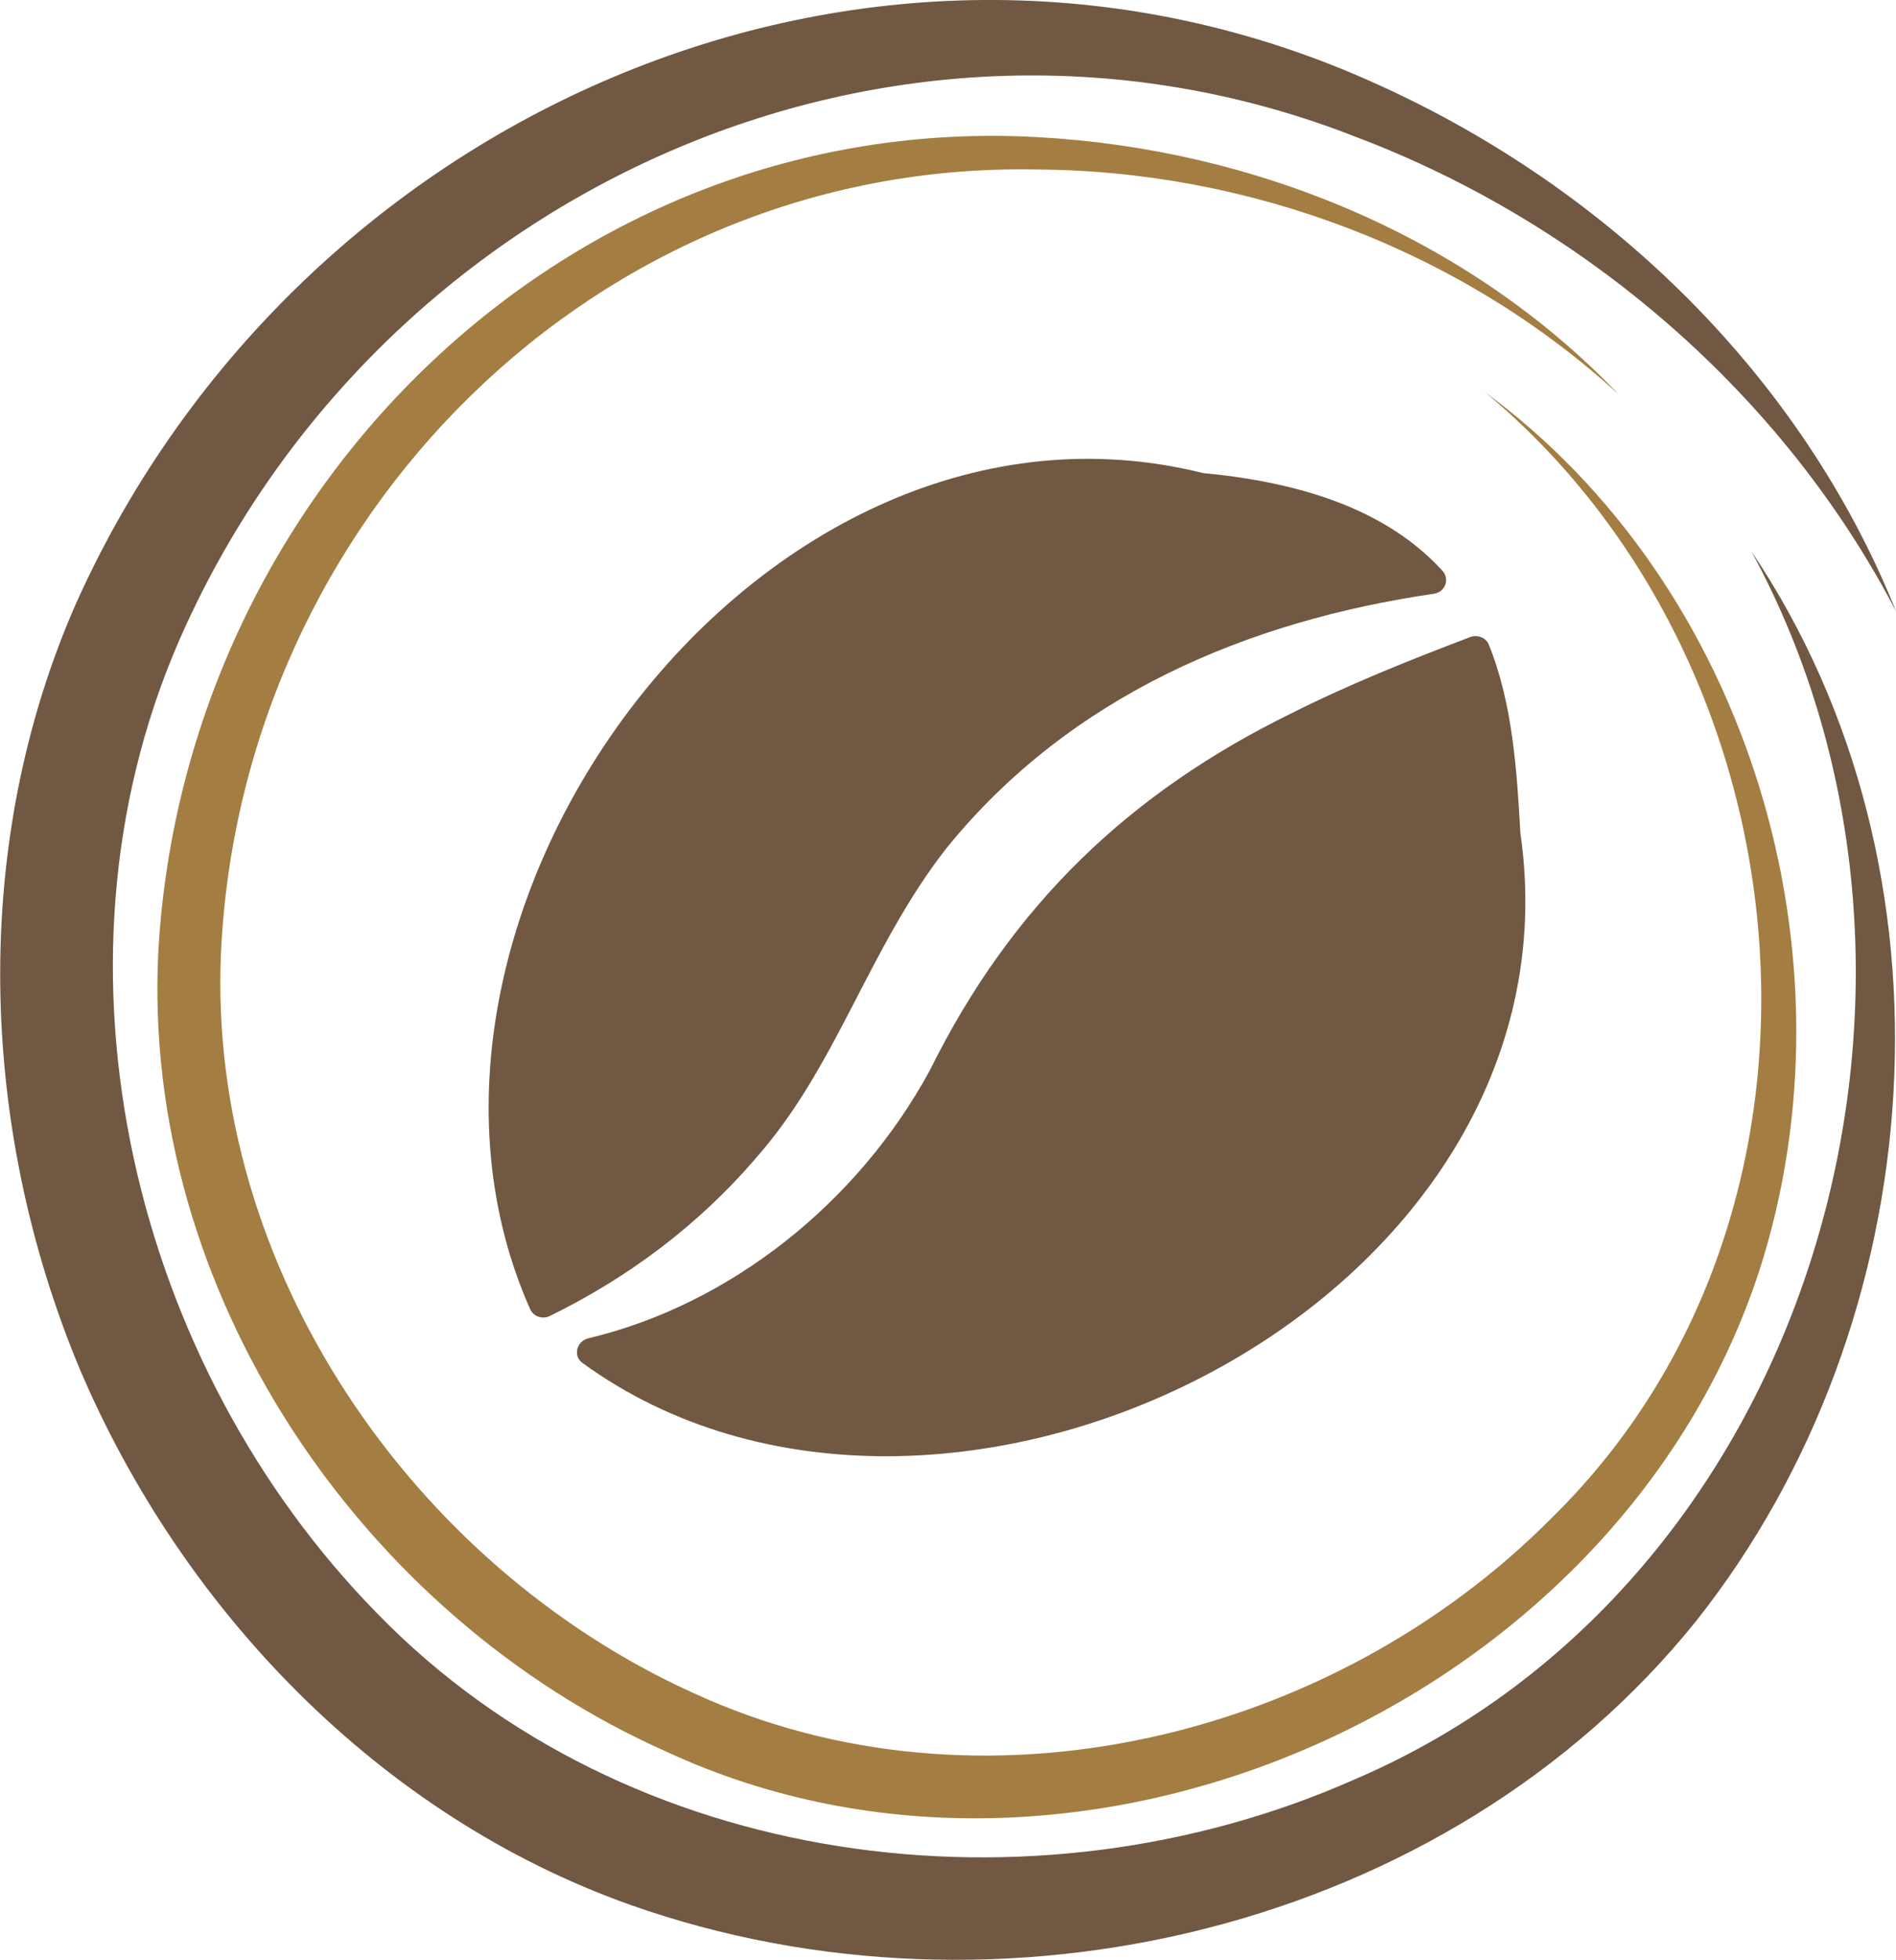 <?xml version="1.0" encoding="UTF-8"?><svg id="Layer_2" xmlns="http://www.w3.org/2000/svg" viewBox="0 0 114.83 118.63"><defs><style>.cls-1{fill:#a37d42;}.cls-2{fill:#705842;}</style></defs><g id="Logo_Final"><path class="cls-2" d="M106.07,33.37c13.01,19.34,11.05,46.6-3.35,64.76-15.05,18.7-42.18,25.09-64.56,17.17-15.14-5.38-27.1-17.8-33.33-32.43-6.13-14.67-6.66-31.86-.15-46.51C18.17,6.55,53.27-8.69,83.54,5.16c13.95,6.33,25.58,17.62,31.3,31.86-6.85-13.16-18.83-23.45-32.61-28.69C54.09-2.77,22.58,11.64,10.75,39c-8.45,19.68-2.68,43.65,12.14,58.71,15.1,15.49,39.66,18.63,59.13,10.01,27.86-11.9,38.23-48.28,24.05-74.35h0Z"/><path class="cls-1" d="M89.82,23.65c16.16,11.79,22.85,34.32,16.73,53.27-8.52,26.1-41.11,40.71-66.15,29.13-18.6-8.24-31.86-27.94-30.81-48.48C11.18,29.67,34.44,6.74,62.81,8.3c13.17,.71,26.1,6.03,35.24,15.59-9.54-8.75-22.42-13.57-35.3-13.63-26.68-.52-48.17,21.21-49.37,47.47-.81,18.97,11.54,37.02,28.61,44.75,17.38,8.01,38.72,2.78,51.99-10.6,18.95-18.57,15.95-51.66-4.16-68.24h0Z"/><g><path class="cls-2" d="M78.17,43.2c-9.7,4.76-16.87,11.53-21.85,21.58-4.34,8.01-12.09,14.19-20.69,16.23-.7,.17-.94,1.06-.37,1.48,21.71,15.79,60.95-3.57,56.82-32.07-.21-3.78-.47-7.83-1.91-11.4-.17-.42-.68-.62-1.12-.46-3.74,1.42-7.41,2.89-10.88,4.64Z"/><path class="cls-2" d="M45.69,70.2c4.98-5.55,6.88-12.8,11.65-18.88,7.51-9.25,18.27-13.74,29.51-15.38,.68-.1,.97-.89,.51-1.39-2.75-3.01-7.18-5.23-14.48-5.91-26.79-6.69-51.35,26.82-40.77,50.61,.19,.44,.75,.63,1.19,.41,4.8-2.35,9-5.53,12.39-9.45Z"/></g></g></svg>